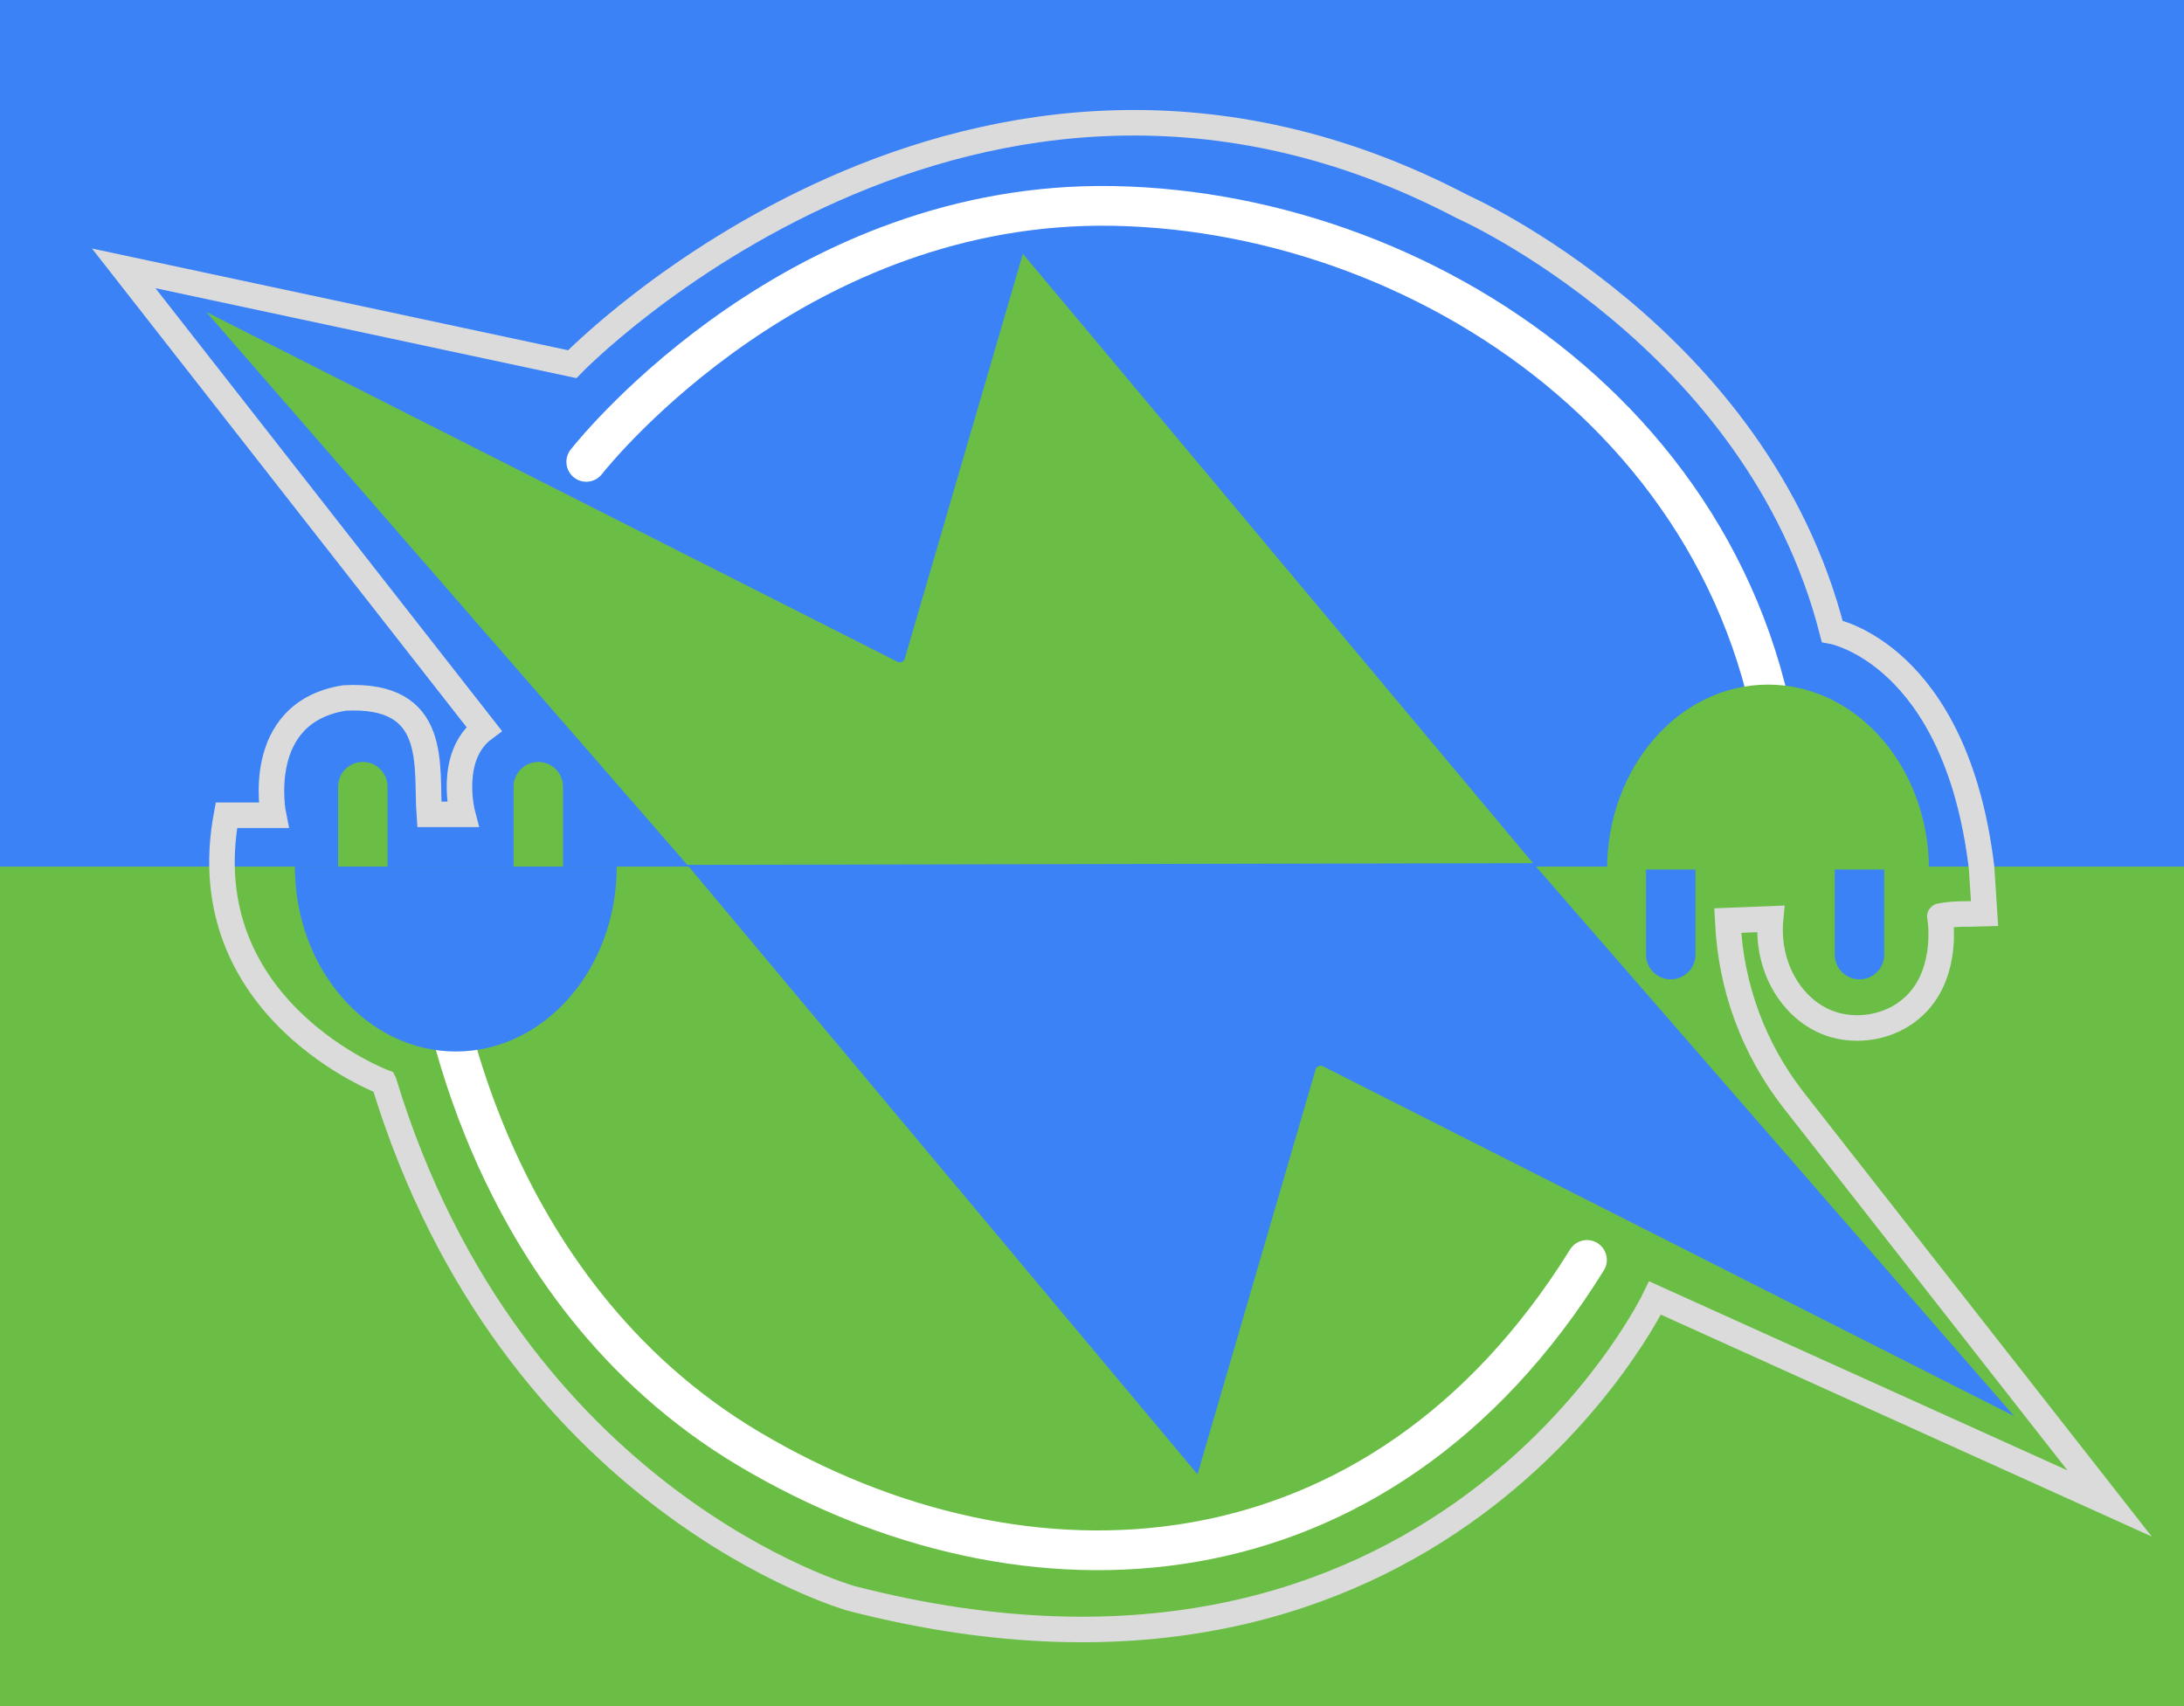 <?xml version="1.0" encoding="UTF-8"?>
<svg id="Layer_2" data-name="Layer 2" xmlns="http://www.w3.org/2000/svg" viewBox="0 0 769.65 601.33">
  <rect x="0" y="0" width="769.65" height="601.33" fill="#333333" stroke="none"/>
  <defs>
    <style>
      .cls-1 {
        stroke: #dbdbdb;
        stroke-width: 9px;
      }

      .cls-1, .cls-2 {
        fill: none;
        stroke-linecap: round;
        stroke-miterlimit: 10;
      }

      .cls-2 {
        stroke: #fff;
        stroke-width: 14px;
      }

      .cls-3 {
        fill: #6bbe45;
      }

      .cls-4 {
        fill: #3b82f6;
      }
    </style>
  </defs>
  <g id="Layer_1-2" data-name="Layer 1">
    <g>
      <rect class="cls-3" x="0" y="295.92" width="769.65" height="305.42"/>
      <rect class="cls-4" x="0" y="0" width="769.65" height="305.42"/>
      <path class="cls-4" d="M422,519.59l-179.78-214.77,298.03-.6,169.53,194.86-243.56-123.28c-1.03-.52-2.27.02-2.6,1.13l-41.61,142.66Z"/>
      <path class="cls-3" d="M360.47,89.44l179.78,214.77-298.03.6L72.7,109.95l243.56,123.28c1.03.52,2.27-.02,2.6-1.13l41.61-142.66Z"/>
      <path class="cls-2" d="M206.6,162.78c4.45-5.62,75.26-92.28,185.88-90.2,113.69,2.13,236.6,86.02,236.6,225.26"/>
      <path class="cls-2" d="M153.56,335.94c.81,7.12,15.27,118.09,110.35,174.68,97.72,58.15,221.9,51.71,295.34-66.58"/>
      <path class="cls-3" d="M189.7,268.54h0c4.81,0,8.71,3.9,8.71,8.71v32.92h-17.42v-32.92c0-4.81,3.9-8.71,8.71-8.71Z"/>
      <path class="cls-4" d="M580.07,303.53h17.42v32.92c0,4.81-3.9,8.71-8.71,8.71h0c-4.81,0-8.71-3.9-8.71-8.71v-32.92h0Z"/>
      <path class="cls-4" d="M646.58,303.53h17.42v32.92c0,4.81-3.9,8.71-8.71,8.71h0c-4.81,0-8.71-3.9-8.71-8.71v-32.92h0Z"/>
      <path class="cls-3" d="M679.76,306.44c0-35.98-25.39-65.16-56.71-65.16-31.32,0-56.71,29.17-56.71,65.16"/>
      <path class="cls-1" d="M135.29,381.43s-68.17-25.64-55.5-94.11h16.59s-7.39-36.2,25.04-41.33c33.63-1.81,28.66,24.13,29.86,41.02h11.76s-5.43-20.51,7.54-30.16L43.59,94.57l158.06,33.78s141.17-146,313.71-55.5c0,0,103.77,45.85,130.31,149.62,0,0,43.59,7.87,52.64,83.29l1.06,16.26c-6.3.24-10.03-.22-15.65.84-.08.01-.13.09-.11.17.41,1.97,2.57,18.65-7.4,29.82-8.09,9.07-20.42,10.98-29.63,8.39-14.15-3.99-24.31-19.56-22.62-37.4-5.03.2-10.05.4-15.08.6l.02.36c.97,22.91,9.1,44.95,23.24,63,37.09,47.35,74.18,94.71,111.28,142.06l-160.17-72.4s-76.02,159.27-283.25,105.88c0,0-119.45-33.48-164.7-181.89Z"/>
      <path class="cls-3" d="M127.86,268.54h0c4.81,0,8.71,3.9,8.71,8.71v32.92h-17.42v-32.92c0-4.81,3.9-8.71,8.71-8.71Z"/>
      <path class="cls-4" d="M217.34,305.42c0,35.98-25.39,65.16-56.71,65.16s-56.71-29.17-56.71-65.16"/>
    </g>
  </g>
</svg>